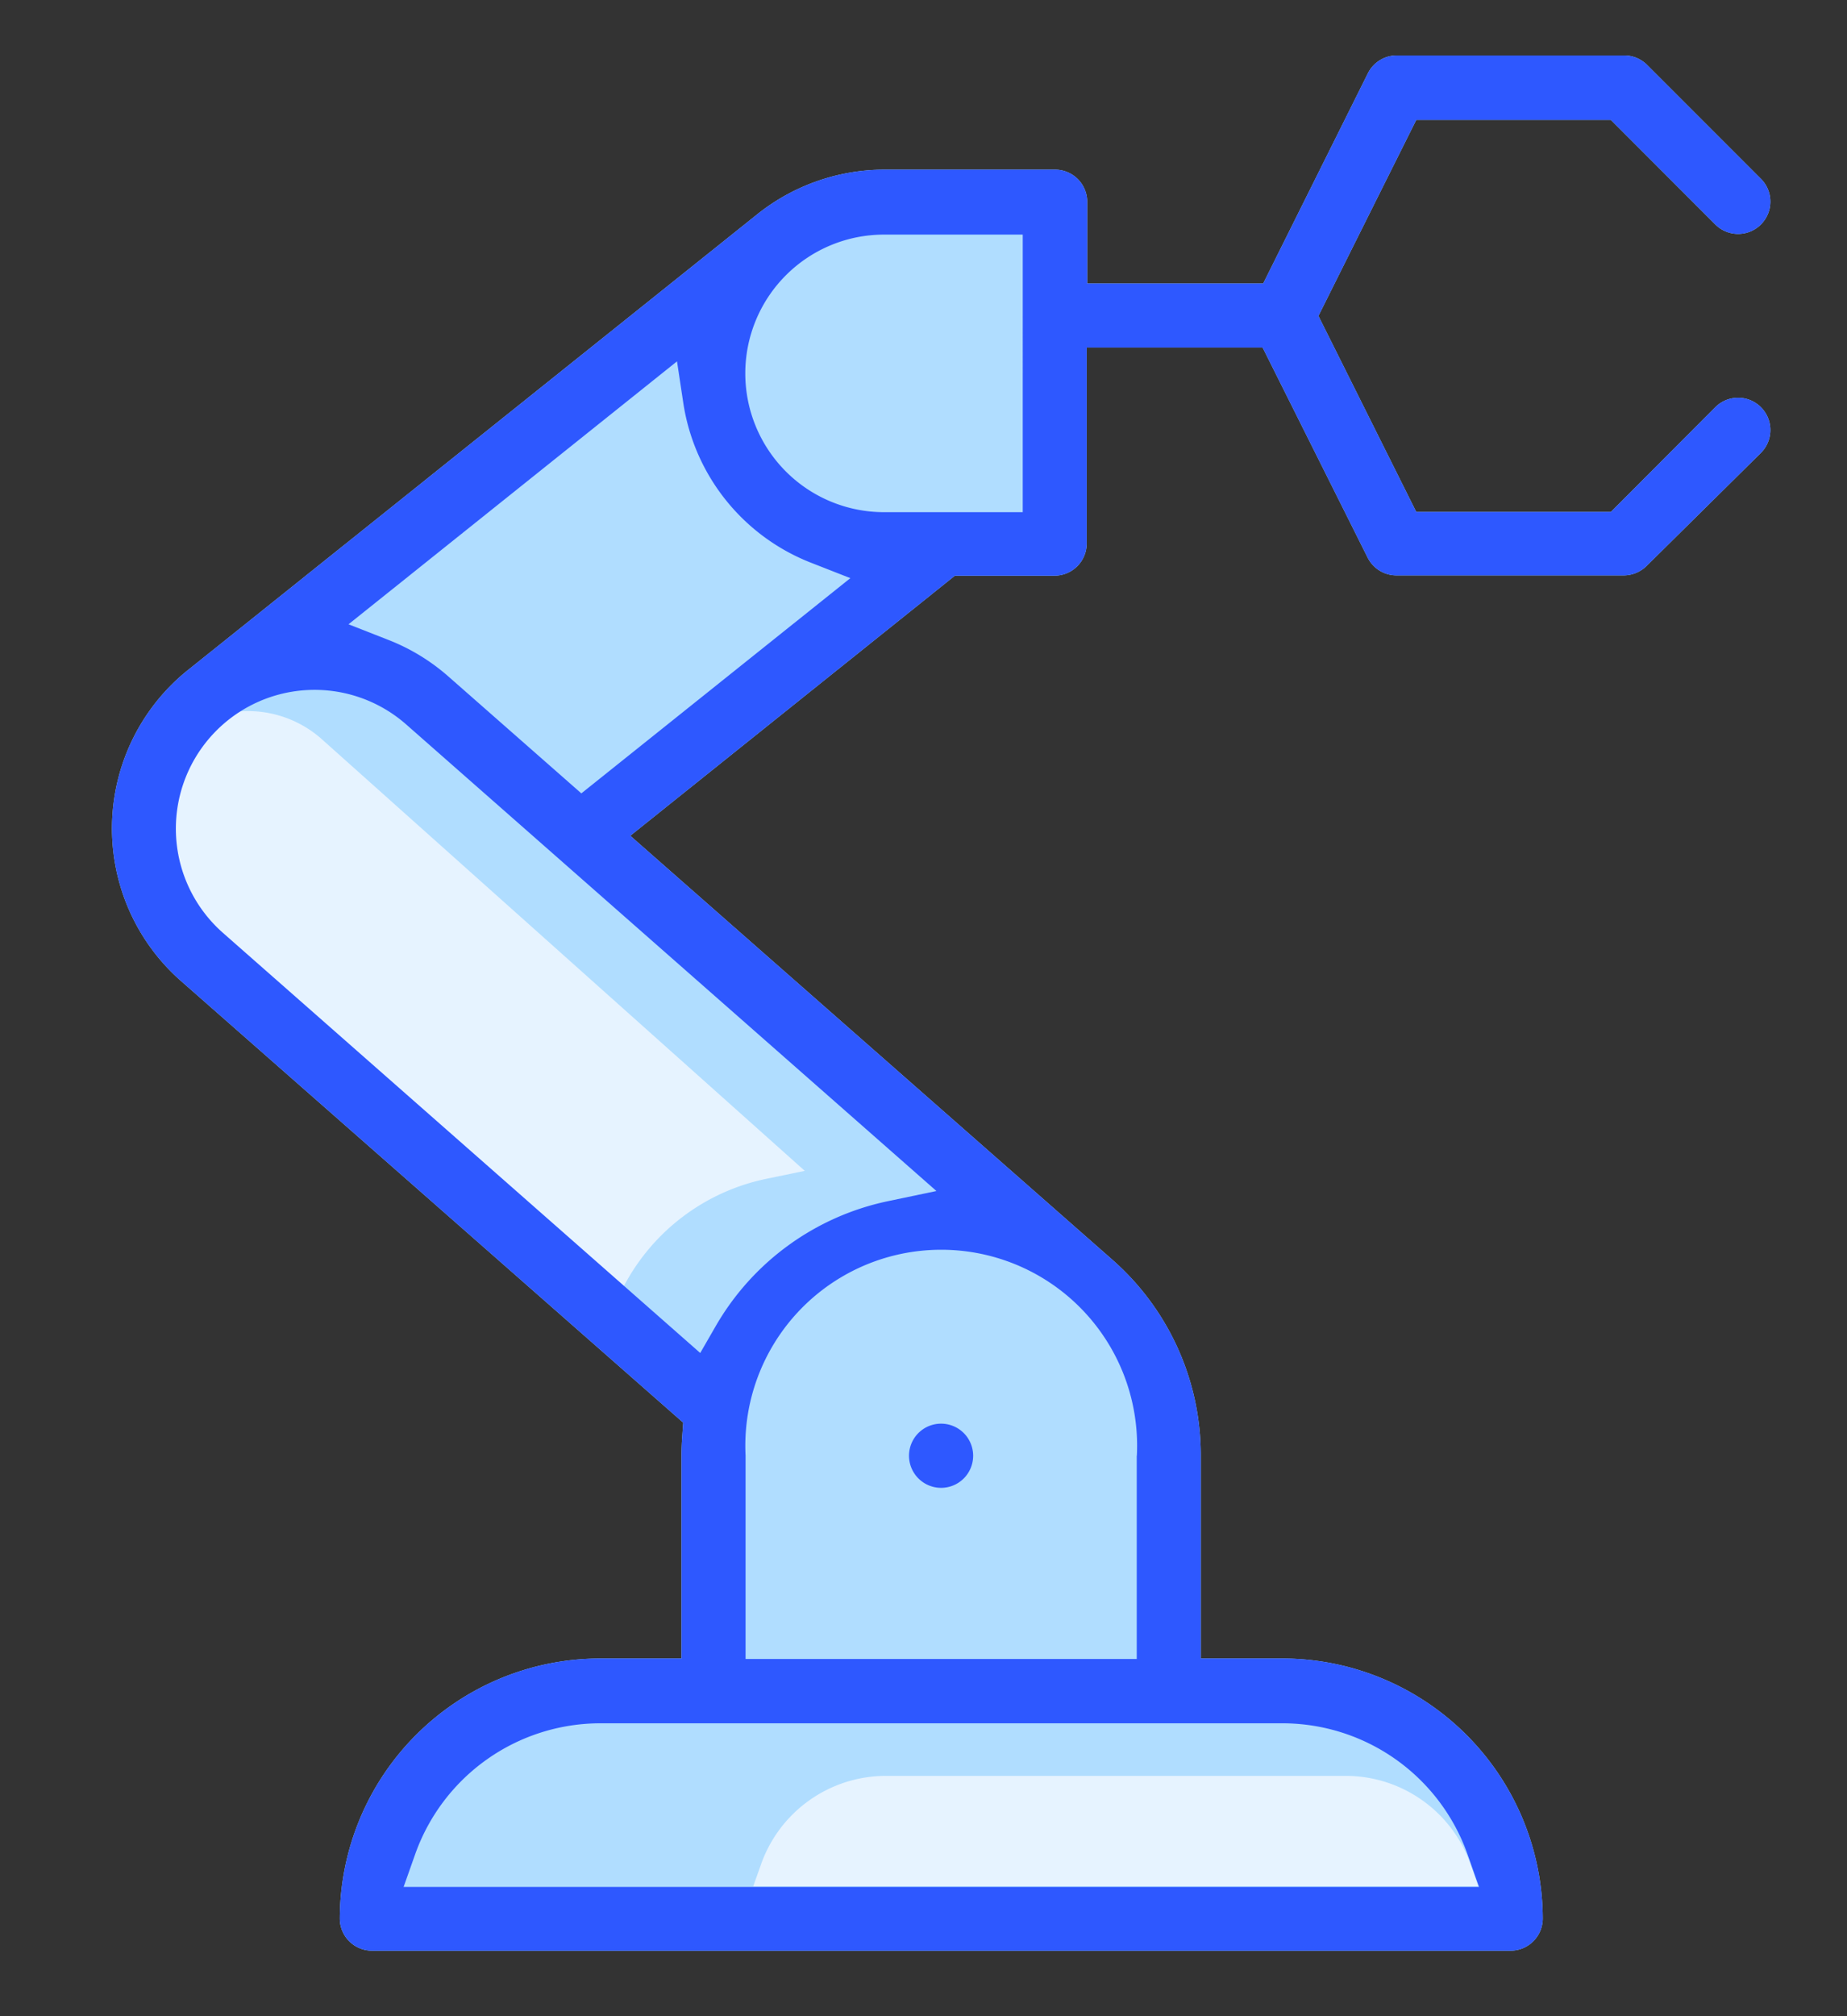 <svg xmlns="http://www.w3.org/2000/svg" xmlns:xlink="http://www.w3.org/1999/xlink" width="33" height="36" viewBox="0 0 33 36"><rect x="0" y="0" width="33" height="36" fill="#333333" stroke="none"/><defs><clipPath id="b"><rect width="33" height="36"/></clipPath></defs><g id="a" clip-path="url(#b)"><g transform="translate(58.07 -6177.034)"><g transform="translate(-56.07 6178.034)"><path d="M1172.908,517.186a.576.576,0,0,0-.815-.815l-1.866,1.87h-3.477l-1.748-3.5,1.748-3.5h3.477l1.866,1.867a.576.576,0,0,0,.815-.815l-2.035-2.035a.578.578,0,0,0-.407-.168H1166.4a.576.576,0,0,0-.513.317l-1.872,3.756h-3.144v-1.461a.575.575,0,0,0-.574-.573h-3.052a3.65,3.65,0,0,0-2.264.793l-10.172,8.138a3.625,3.625,0,0,0-.13,5.555l8.974,7.887-.016.221c-.01.136-.015.25-.015.36v3.63h-1.461a4.656,4.656,0,0,0-4.644,4.643.575.575,0,0,0,.574.574h20.345a.575.575,0,0,0,.574-.574,4.656,4.656,0,0,0-4.643-4.643H1162.9v-3.63a4.644,4.644,0,0,0-1.579-3.489l-8.614-7.571,5.8-4.644h1.781a.576.576,0,0,0,.574-.574v-3.5h3.143l1.877,3.752a.576.576,0,0,0,.513.317h4.07a.587.587,0,0,0,.4-.169Z" transform="translate(-1143.446 -510.1)" fill="#b0ddff"/></g><path d="M1156.175,539.145l-.7.145a3.732,3.732,0,0,0-2.467,1.794l-.216.377-7.876-7.051a1.987,1.987,0,0,1-.181-2.8,1.944,1.944,0,0,1,.24-.231,1.986,1.986,0,0,1,2.56.049Z" transform="translate(-1199.866 5658.795)" fill="#e6f3ff"/><path d="M1174.448,564.8a2.366,2.366,0,0,1,2.221,1.571l.141.4h-12.955l.142-.4a2.368,2.368,0,0,1,2.222-1.571Z" transform="translate(-1208.467 5643.943)" fill="#e6f3ff"/><g transform="translate(-56.07 6178.034)"><path d="M1169.386,554.744a.573.573,0,1,0-.573-.573A.574.574,0,0,0,1169.386,554.744Z" transform="translate(-1154.572 -529.178)" fill="#2e58ff"/><path d="M1172.908,517.186a.576.576,0,0,0-.815-.815l-1.866,1.87h-3.477l-1.748-3.5,1.748-3.5h3.477l1.866,1.867a.576.576,0,0,0,.815-.815l-2.035-2.035a.578.578,0,0,0-.407-.168H1166.4a.576.576,0,0,0-.513.317l-1.872,3.756h-3.144v-1.461a.575.575,0,0,0-.574-.573h-3.052a3.65,3.65,0,0,0-2.264.793l-10.172,8.138a3.625,3.625,0,0,0-.13,5.555l8.974,7.887-.016.221c-.01.136-.015.25-.015.36v3.63h-1.461a4.656,4.656,0,0,0-4.644,4.643.575.575,0,0,0,.574.574h20.345a.575.575,0,0,0,.574-.574,4.656,4.656,0,0,0-4.643-4.643H1162.9v-3.63a4.644,4.644,0,0,0-1.579-3.489l-8.614-7.571,5.8-4.644h1.781a.576.576,0,0,0,.574-.574v-3.5h3.143l1.877,3.752a.576.576,0,0,0,.513.317h4.07a.587.587,0,0,0,.4-.169Zm-8.546,22.684a3.509,3.509,0,0,1,3.3,2.329l.209.593h-19.214l.21-.593a3.512,3.512,0,0,1,3.3-2.329Zm-2.606-4.778,0,3.63h-6.989v-3.63a3.5,3.5,0,1,1,6.991,0Zm-3.579-4.726-.869.182a4.655,4.655,0,0,0-3.08,2.24l-.271.47-8.526-7.5a2.478,2.478,0,0,1,3.271-3.724Zm-6.344-7.1-2.372-2.084a3.607,3.607,0,0,0-1.073-.655l-.715-.28,5.869-4.695.115.761a3.651,3.651,0,0,0,2.267,2.83l.715.28Zm7.886-5.021h-2.479a2.478,2.478,0,0,1,0-4.956h2.479Z" transform="translate(-1143.446 -510.1)" fill="#2e58ff"/></g></g></g></svg>